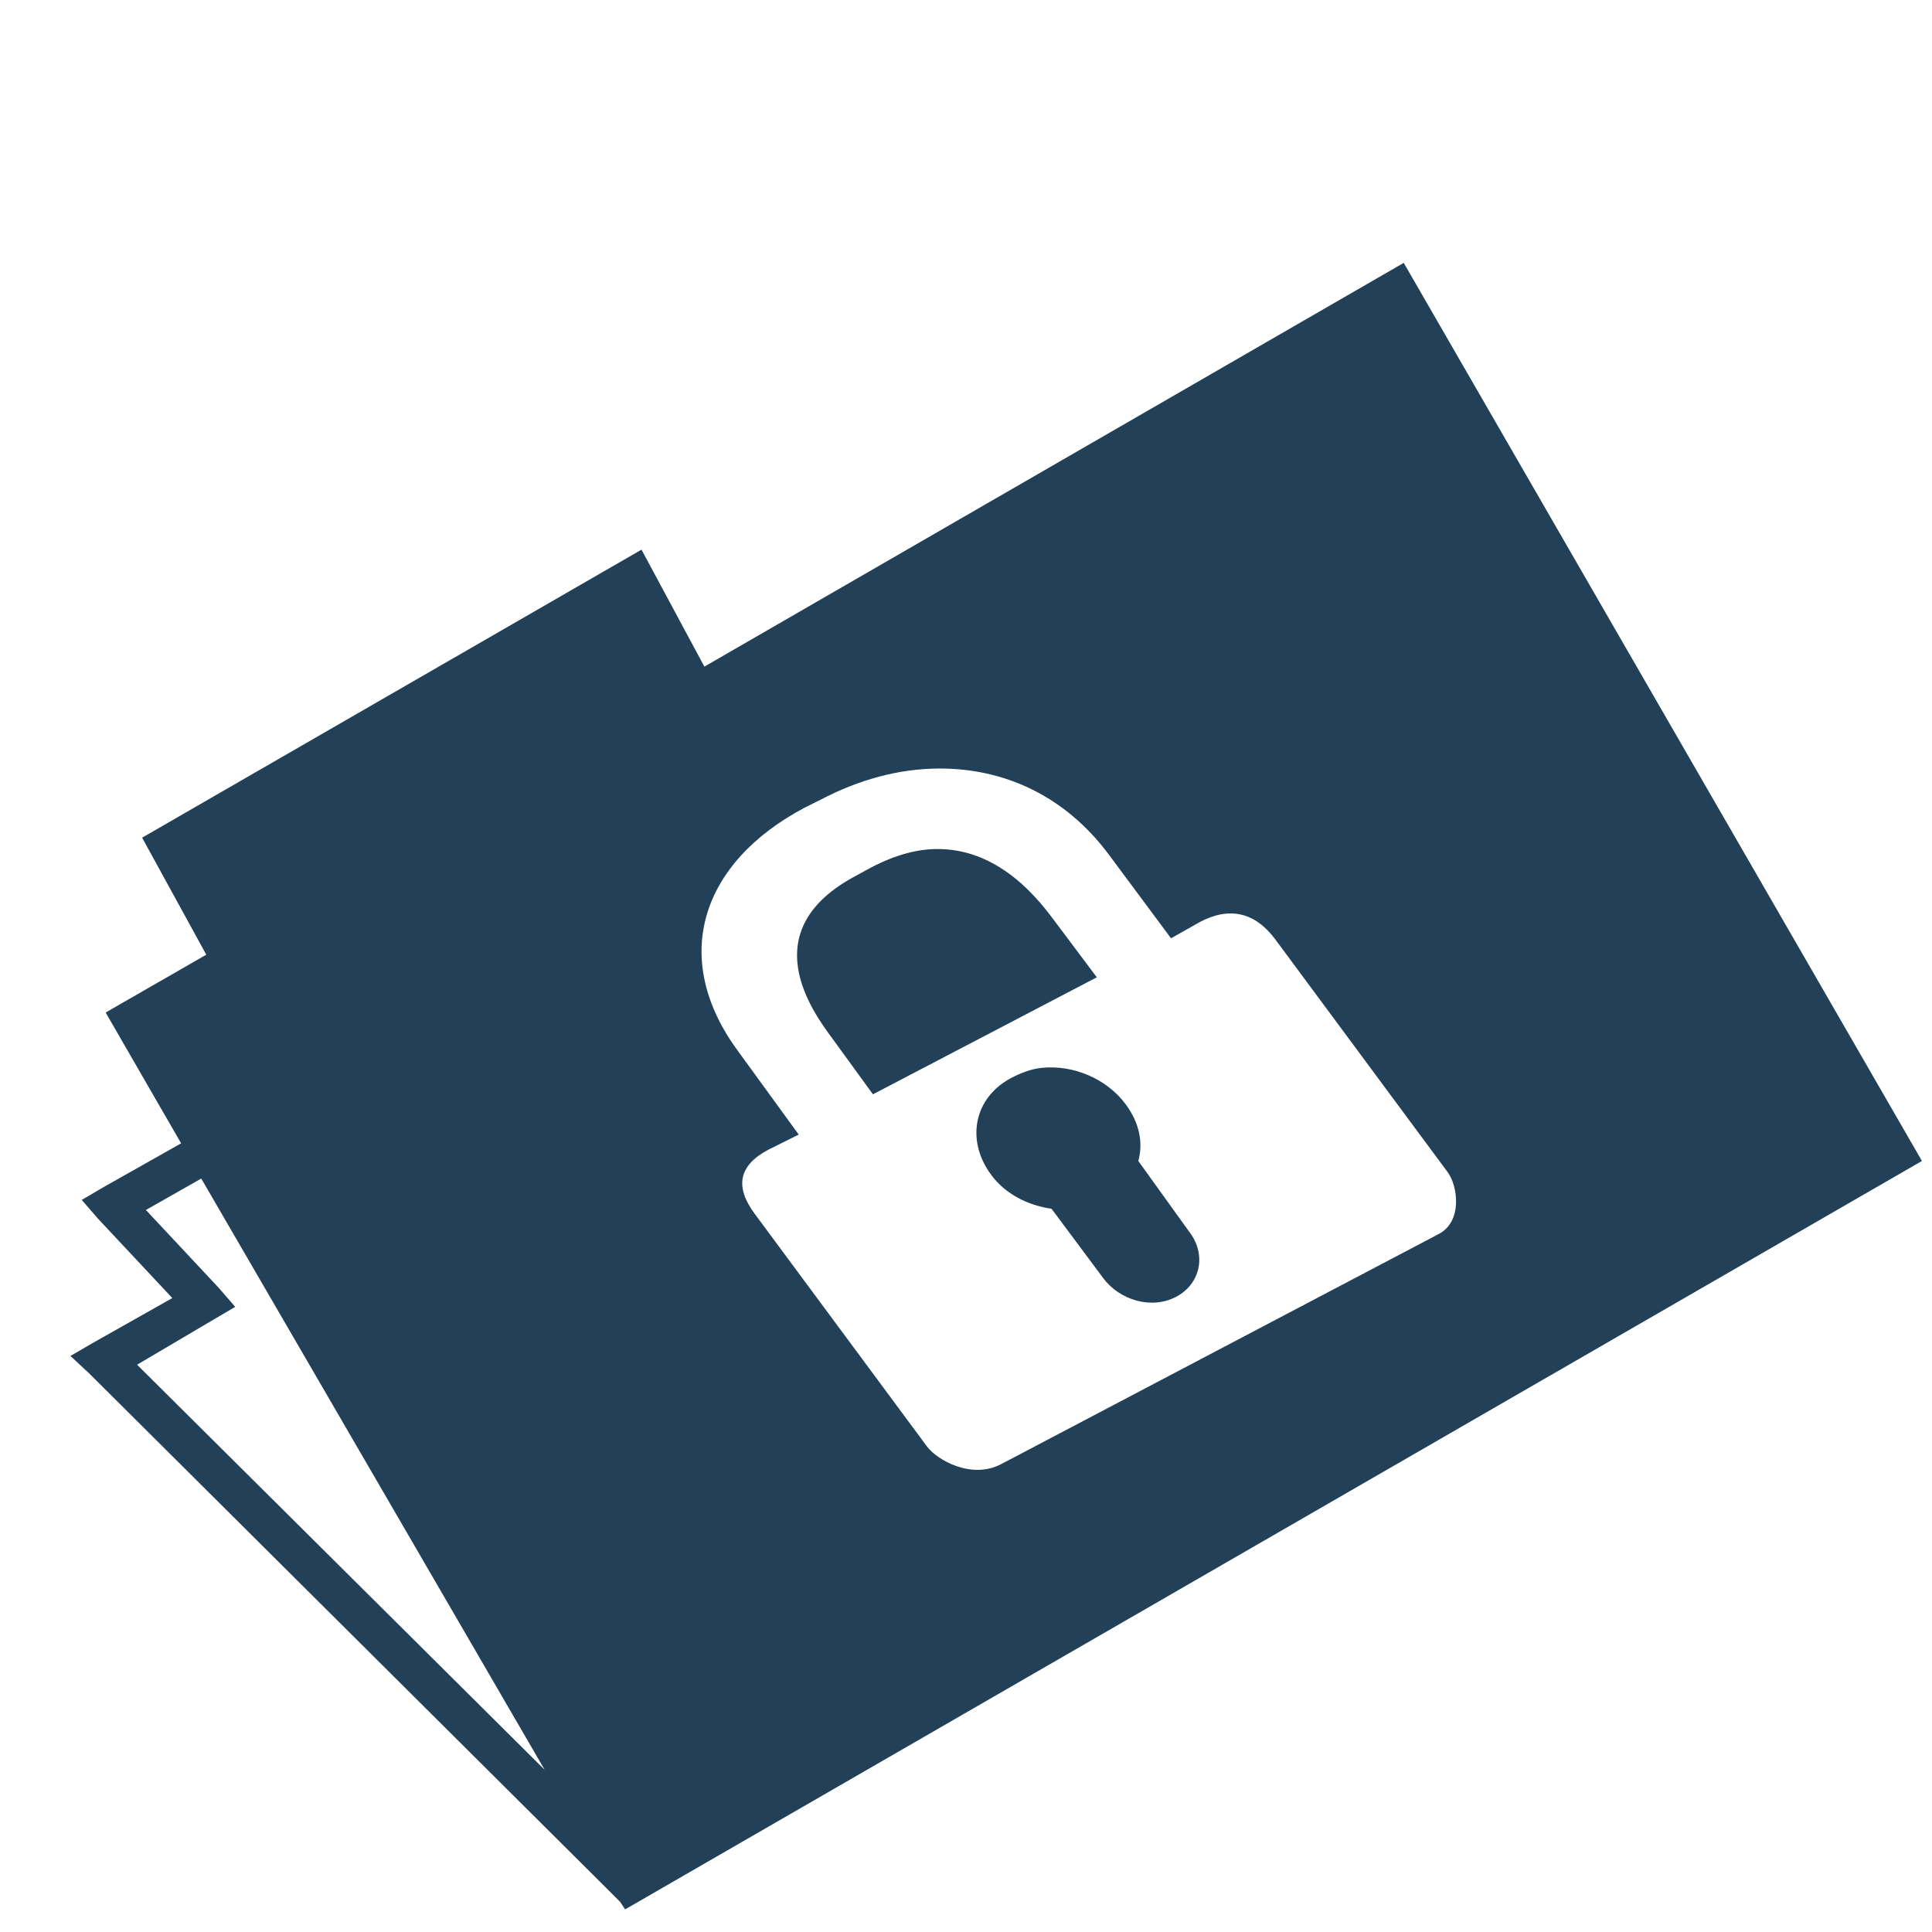 <?xml version="1.0" encoding="UTF-8" standalone="no"?>
<!-- Created with Inkscape (http://www.inkscape.org/) -->

<svg
   xmlns:dc="http://purl.org/dc/elements/1.1/"
   xmlns:cc="http://creativecommons.org/ns#"
   xmlns:rdf="http://www.w3.org/1999/02/22-rdf-syntax-ns#"
   xmlns:svg="http://www.w3.org/2000/svg"
   xmlns="http://www.w3.org/2000/svg"
   xmlns:xlink="http://www.w3.org/1999/xlink"
   xmlns:sodipodi="http://sodipodi.sourceforge.net/DTD/sodipodi-0.dtd"
   xmlns:inkscape="http://www.inkscape.org/namespaces/inkscape"
   version="1.0"
   width="48"
   height="48"
   id="svg2383"
   inkscape:version="0.47pre4 r22446"
   sodipodi:docname="folder-locked.svg">

<acyl-settings>
<filter>
    </filter>
<linearGradient
     id="linearGradient4321">
    <stop
       style="stop-color:#224058;stop-opacity:1.0;"
       offset="0"
       id="stop1" />
    <stop
       style="stop-color:#224058;stop-opacity:1.0;"
       offset="1"
       id="stop2" />
  </linearGradient>
<linearGradient
     inkscape:collect="always"
     xlink:href="#linearGradient4321"
     id="acyl_gradient"
     x1="0%"
     y1="0%"
     x2="100%"
     y2="100%" />
</acyl-settings>
<defs
     id="defs2385">
  </defs>
  <path
     style="fill:url(#acyl_gradient);fill-opacity:1;fill-rule:evenodd;stroke:none;filter:url(#filter1111)"
     id="path3493"
     d="M 34.875 6.531 L 17.5 16.562 L 15.938 13.656 L 3.531 20.812 L 5.125 23.719 L 2.625 25.156 L 4.5 28.406 L 2.562 29.5 L 2.031 29.812 L 2.438 30.281 L 4.281 32.25 L 2.344 33.344 L 1.75 33.688 L 2.219 34.125 L 15.125 46.969 L 15.406 47.25 L 15.531 47.438 L 47.75 28.844 L 34.875 6.531 z M 23.312 19.094 C 24.939 19.083 26.462 19.764 27.562 21.25 L 29.094 23.312 L 29.812 22.906 C 30.552 22.517 31.184 22.664 31.688 23.344 L 35.969 29.125 C 36.215 29.458 36.345 30.338 35.75 30.656 L 24.875 36.375 C 24.136 36.764 23.278 36.271 23.031 35.938 L 18.75 30.156 C 18.247 29.477 18.354 28.952 19.094 28.562 L 19.844 28.188 L 18.344 26.125 C 16.626 23.806 17.412 21.426 20 20.062 L 20.375 19.875 C 21.346 19.364 22.337 19.1 23.312 19.094 z M 23.344 21.094 C 22.83 21.085 22.272 21.222 21.625 21.562 L 21.281 21.75 C 18.693 23.113 20.184 25.133 20.688 25.812 L 21.688 27.188 L 27.25 24.281 L 26.219 22.906 C 25.841 22.397 24.885 21.12 23.344 21.094 z M 25.875 26.531 C 25.614 26.559 25.358 26.659 25.125 26.781 C 24.193 27.272 23.991 28.331 24.625 29.188 C 24.984 29.672 25.536 29.946 26.125 30.031 L 27.406 31.75 C 27.82 32.308 28.611 32.539 29.219 32.219 C 29.826 31.899 29.976 31.183 29.562 30.625 L 28.281 28.844 C 28.408 28.383 28.304 27.89 27.969 27.438 C 27.493 26.795 26.658 26.448 25.875 26.531 z M 5 29.281 L 13.531 43.969 L 3.406 33.906 L 5.312 32.781 L 5.844 32.469 L 5.438 32 L 3.625 30.062 L 5 29.281 z "
/>
</svg>
